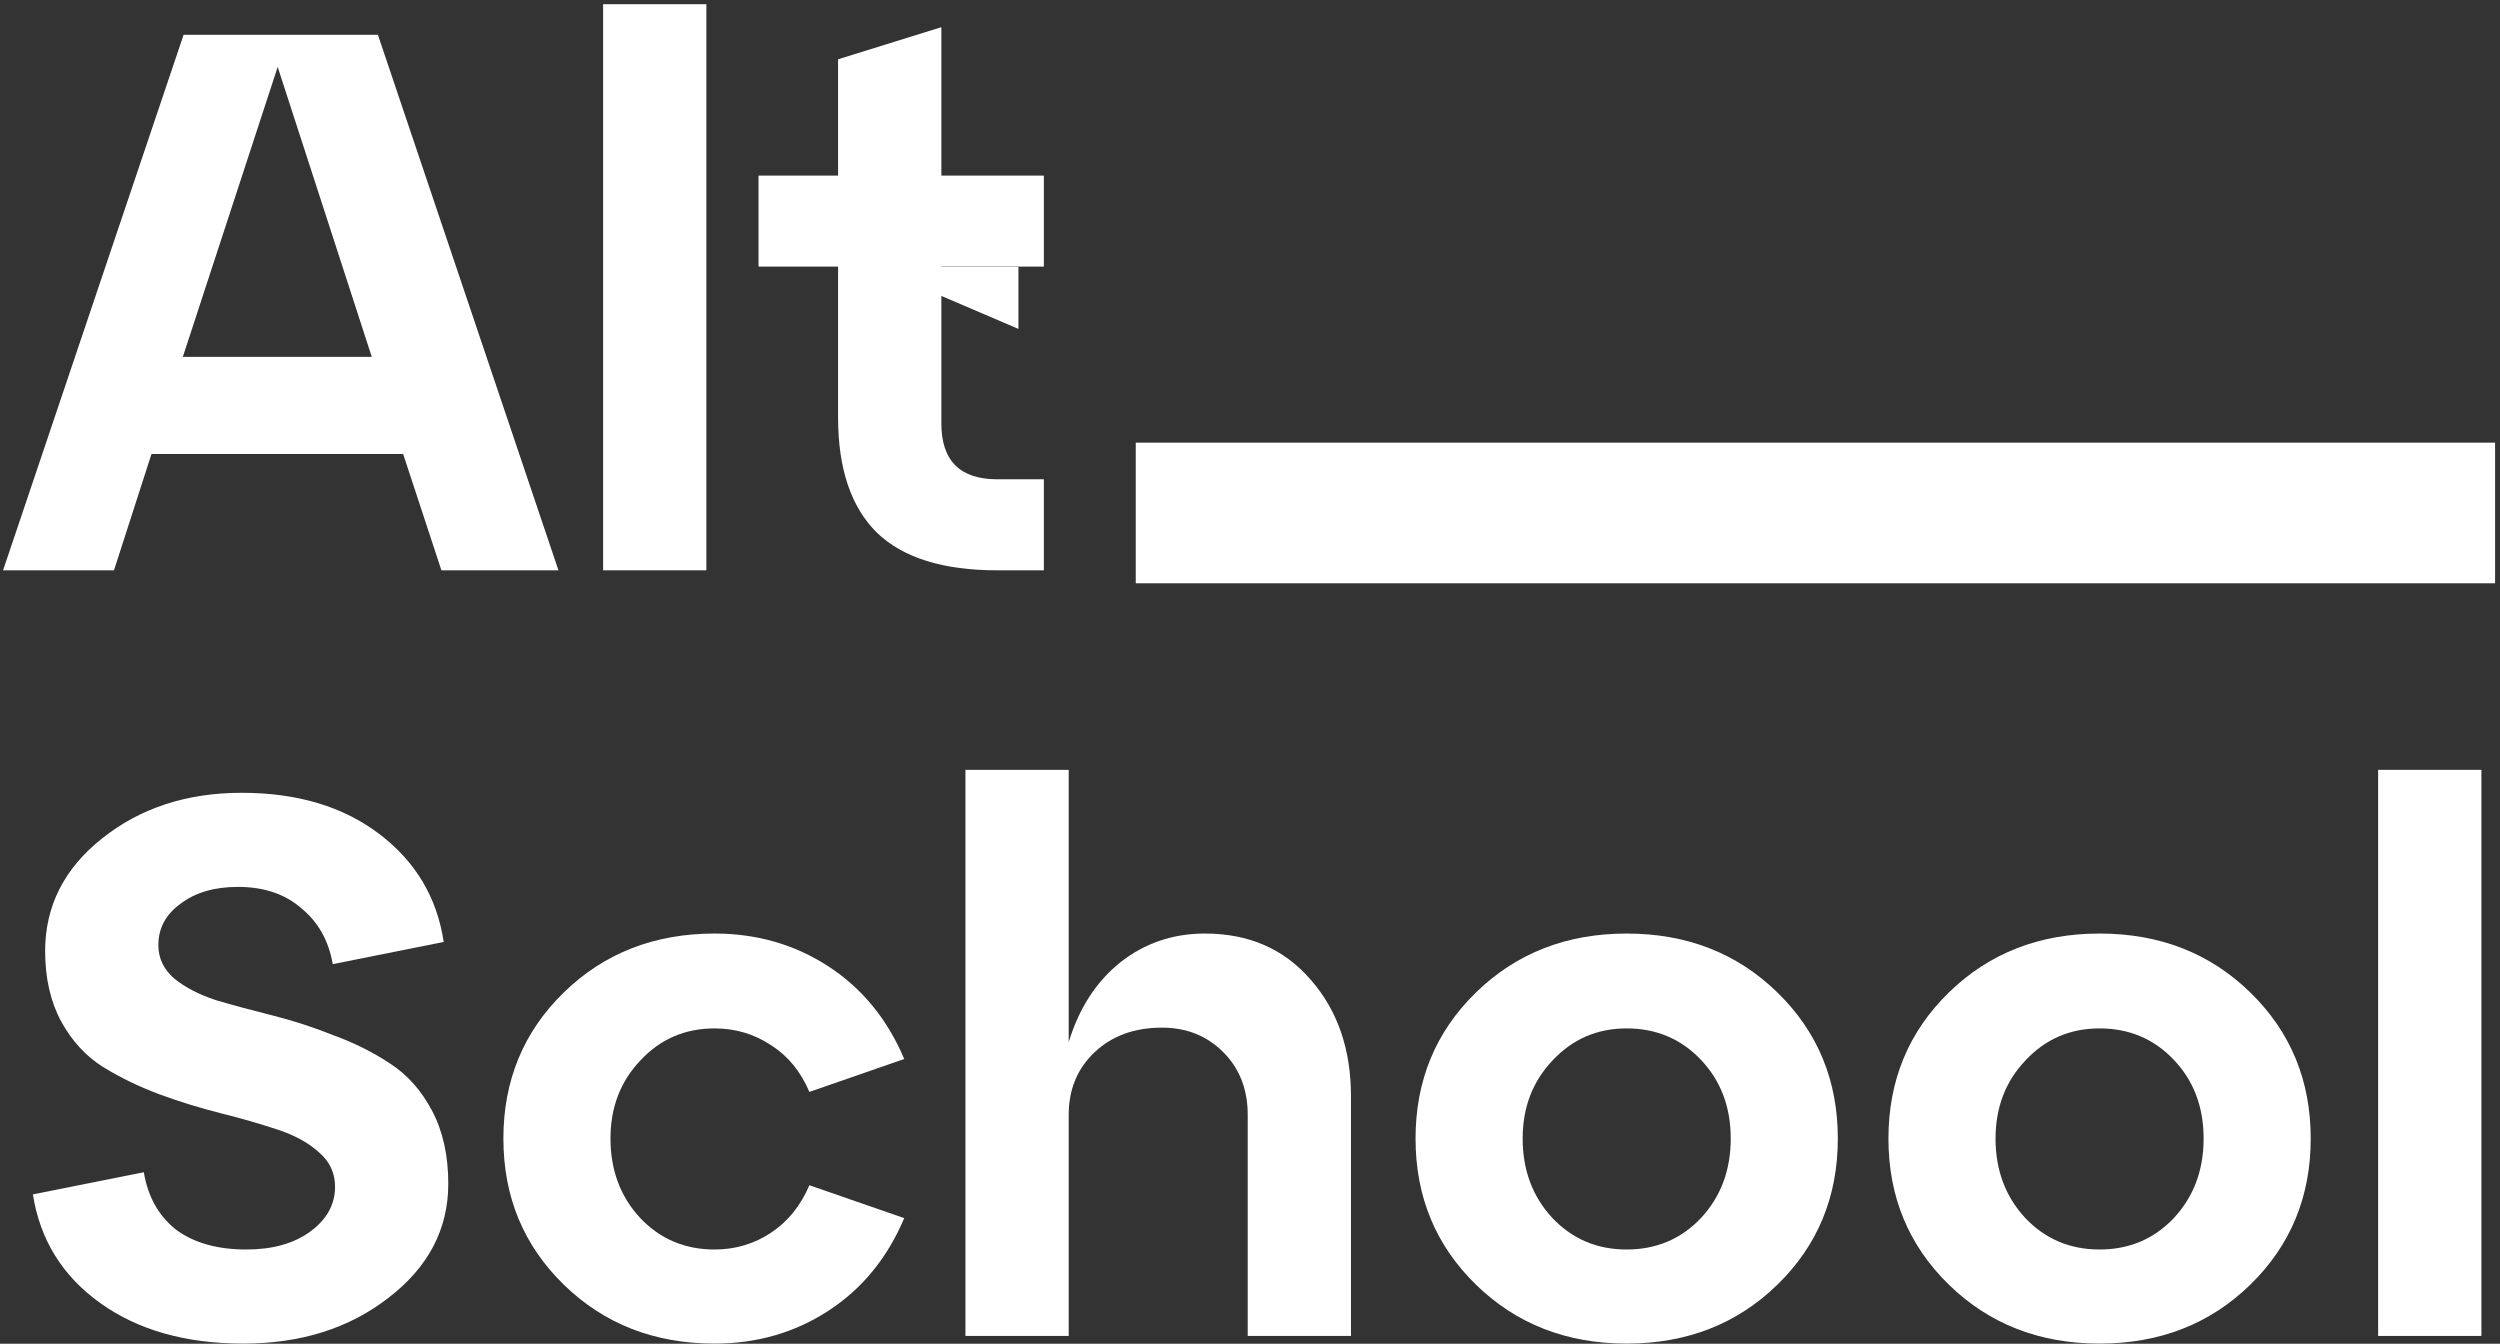 <svg width="160" height="86" viewBox="0 0 160 86" fill="none" xmlns="http://www.w3.org/2000/svg">
<rect x="0" y="0" width="160" height="86" fill="#333333" stroke="none"/>
<path d="M2.105 76.442L9.204 75.023C9.466 76.589 10.151 77.813 11.261 78.695C12.403 79.543 13.905 79.968 15.765 79.968C17.43 79.968 18.784 79.592 19.829 78.841C20.906 78.058 21.444 77.095 21.444 75.953C21.444 75.072 21.102 74.337 20.416 73.75C19.731 73.129 18.833 72.64 17.723 72.281C16.646 71.922 15.455 71.579 14.149 71.253C12.844 70.926 11.522 70.518 10.184 70.029C8.878 69.539 7.67 68.952 6.561 68.266C5.483 67.581 4.602 66.618 3.917 65.377C3.231 64.105 2.889 62.603 2.889 60.873C2.889 58.001 4.096 55.602 6.512 53.676C8.96 51.718 11.946 50.739 15.471 50.739C19.029 50.739 21.967 51.62 24.284 53.382C26.601 55.145 27.972 57.446 28.397 60.286L21.297 61.706C21.036 60.204 20.367 59.013 19.29 58.132C18.246 57.218 16.891 56.761 15.226 56.761C13.725 56.761 12.501 57.12 11.555 57.838C10.608 58.523 10.135 59.404 10.135 60.481C10.135 61.33 10.477 62.048 11.163 62.636C11.848 63.191 12.729 63.648 13.807 64.007C14.916 64.333 16.124 64.659 17.43 64.986C18.735 65.312 20.041 65.737 21.346 66.259C22.685 66.748 23.892 67.352 24.969 68.07C26.079 68.788 26.977 69.8 27.662 71.106C28.348 72.411 28.69 73.962 28.69 75.757C28.69 78.662 27.417 81.094 24.872 83.052C22.358 85.01 19.258 85.99 15.569 85.99C11.881 85.99 8.829 85.125 6.414 83.395C3.998 81.665 2.562 79.347 2.105 76.442Z" fill="white"/>
<path d="M36.084 82.22C33.506 79.706 32.217 76.589 32.217 72.868C32.217 69.147 33.506 66.03 36.084 63.517C38.663 61.004 41.878 59.747 45.73 59.747C48.439 59.747 50.87 60.449 53.025 61.852C55.179 63.256 56.794 65.231 57.871 67.776L51.8 69.882C51.246 68.576 50.43 67.581 49.352 66.895C48.275 66.177 47.068 65.818 45.73 65.818C43.836 65.818 42.253 66.504 40.98 67.874C39.707 69.213 39.071 70.877 39.071 72.868C39.071 74.892 39.707 76.589 40.98 77.96C42.253 79.298 43.836 79.968 45.73 79.968C47.068 79.968 48.275 79.609 49.352 78.89C50.43 78.172 51.246 77.16 51.8 75.855L57.871 77.96C56.794 80.506 55.179 82.481 53.025 83.884C50.87 85.288 48.439 85.99 45.73 85.99C41.878 85.99 38.663 84.733 36.084 82.22Z" fill="white"/>
<path d="M77.112 59.747C79.919 59.747 82.171 60.726 83.868 62.685C85.598 64.643 86.463 67.14 86.463 70.176V85.5H79.854V71.351C79.854 69.719 79.331 68.38 78.287 67.336C77.243 66.291 75.937 65.769 74.37 65.769C72.608 65.769 71.171 66.291 70.062 67.336C68.952 68.38 68.397 69.719 68.397 71.351V85.5H61.788V49.27H68.397V66.699C69.05 64.545 70.143 62.848 71.677 61.608C73.244 60.367 75.056 59.747 77.112 59.747Z" fill="white"/>
<path d="M94.463 82.22C91.885 79.706 90.595 76.589 90.595 72.868C90.595 69.147 91.885 66.03 94.463 63.517C97.042 61.004 100.257 59.747 104.108 59.747C107.96 59.747 111.175 61.004 113.753 63.517C116.332 66.03 117.621 69.147 117.621 72.868C117.621 76.589 116.332 79.706 113.753 82.22C111.175 84.733 107.96 85.99 104.108 85.99C100.257 85.99 97.042 84.733 94.463 82.22ZM97.45 72.868C97.45 74.892 98.086 76.589 99.359 77.96C100.632 79.298 102.215 79.968 104.108 79.968C106.001 79.968 107.584 79.298 108.857 77.96C110.13 76.589 110.767 74.892 110.767 72.868C110.767 70.845 110.13 69.164 108.857 67.826C107.584 66.487 106.001 65.818 104.108 65.818C102.215 65.818 100.632 66.504 99.359 67.874C98.086 69.213 97.45 70.877 97.45 72.868Z" fill="white"/>
<path d="M124.728 82.22C122.15 79.706 120.86 76.589 120.86 72.868C120.86 69.147 122.15 66.03 124.728 63.517C127.307 61.004 130.522 59.747 134.373 59.747C138.225 59.747 141.44 61.004 144.018 63.517C146.597 66.03 147.886 69.147 147.886 72.868C147.886 76.589 146.597 79.706 144.018 82.22C141.44 84.733 138.225 85.99 134.373 85.99C130.522 85.99 127.307 84.733 124.728 82.22ZM127.715 72.868C127.715 74.892 128.351 76.589 129.624 77.96C130.897 79.298 132.48 79.968 134.373 79.968C136.266 79.968 137.849 79.298 139.122 77.96C140.395 76.589 141.032 74.892 141.032 72.868C141.032 70.845 140.395 69.164 139.122 67.826C137.849 66.487 136.266 65.818 134.373 65.818C132.48 65.818 130.897 66.504 129.624 67.874C128.351 69.213 127.715 70.877 127.715 72.868Z" fill="white"/>
<path d="M158.81 85.5H152.2V49.27H158.81V85.5Z" fill="white"/>
<path fill-rule="evenodd" clip-rule="evenodd" d="M159.685 37.33H72.688V28.33H159.685V37.33Z" fill="white"/>
<path d="M35.741 36.5H28.25L25.802 29.058H9.694L7.295 36.5H0.196L11.75 2.228H24.186L35.741 36.5ZM17.772 4.284L11.701 22.84H23.794L17.772 4.284Z" fill="white"/>
<path d="M45.208 36.5H38.599V0.27H45.208V36.5Z" fill="white"/>
<path d="M53.637 17.063H48.545V11.237H53.637V3.795L60.247 1.739V11.237H66.807V17.063H60.247V27.1C60.247 29.482 61.438 30.674 63.821 30.674H66.807V36.5H63.821C60.361 36.5 57.799 35.7 56.134 34.101C54.47 32.469 53.637 30.005 53.637 26.708V17.063Z" fill="white"/>
<path d="M55.887 17.074L65.179 17.074L65.179 21.05L55.887 17.074Z" fill="white"/>
</svg>
